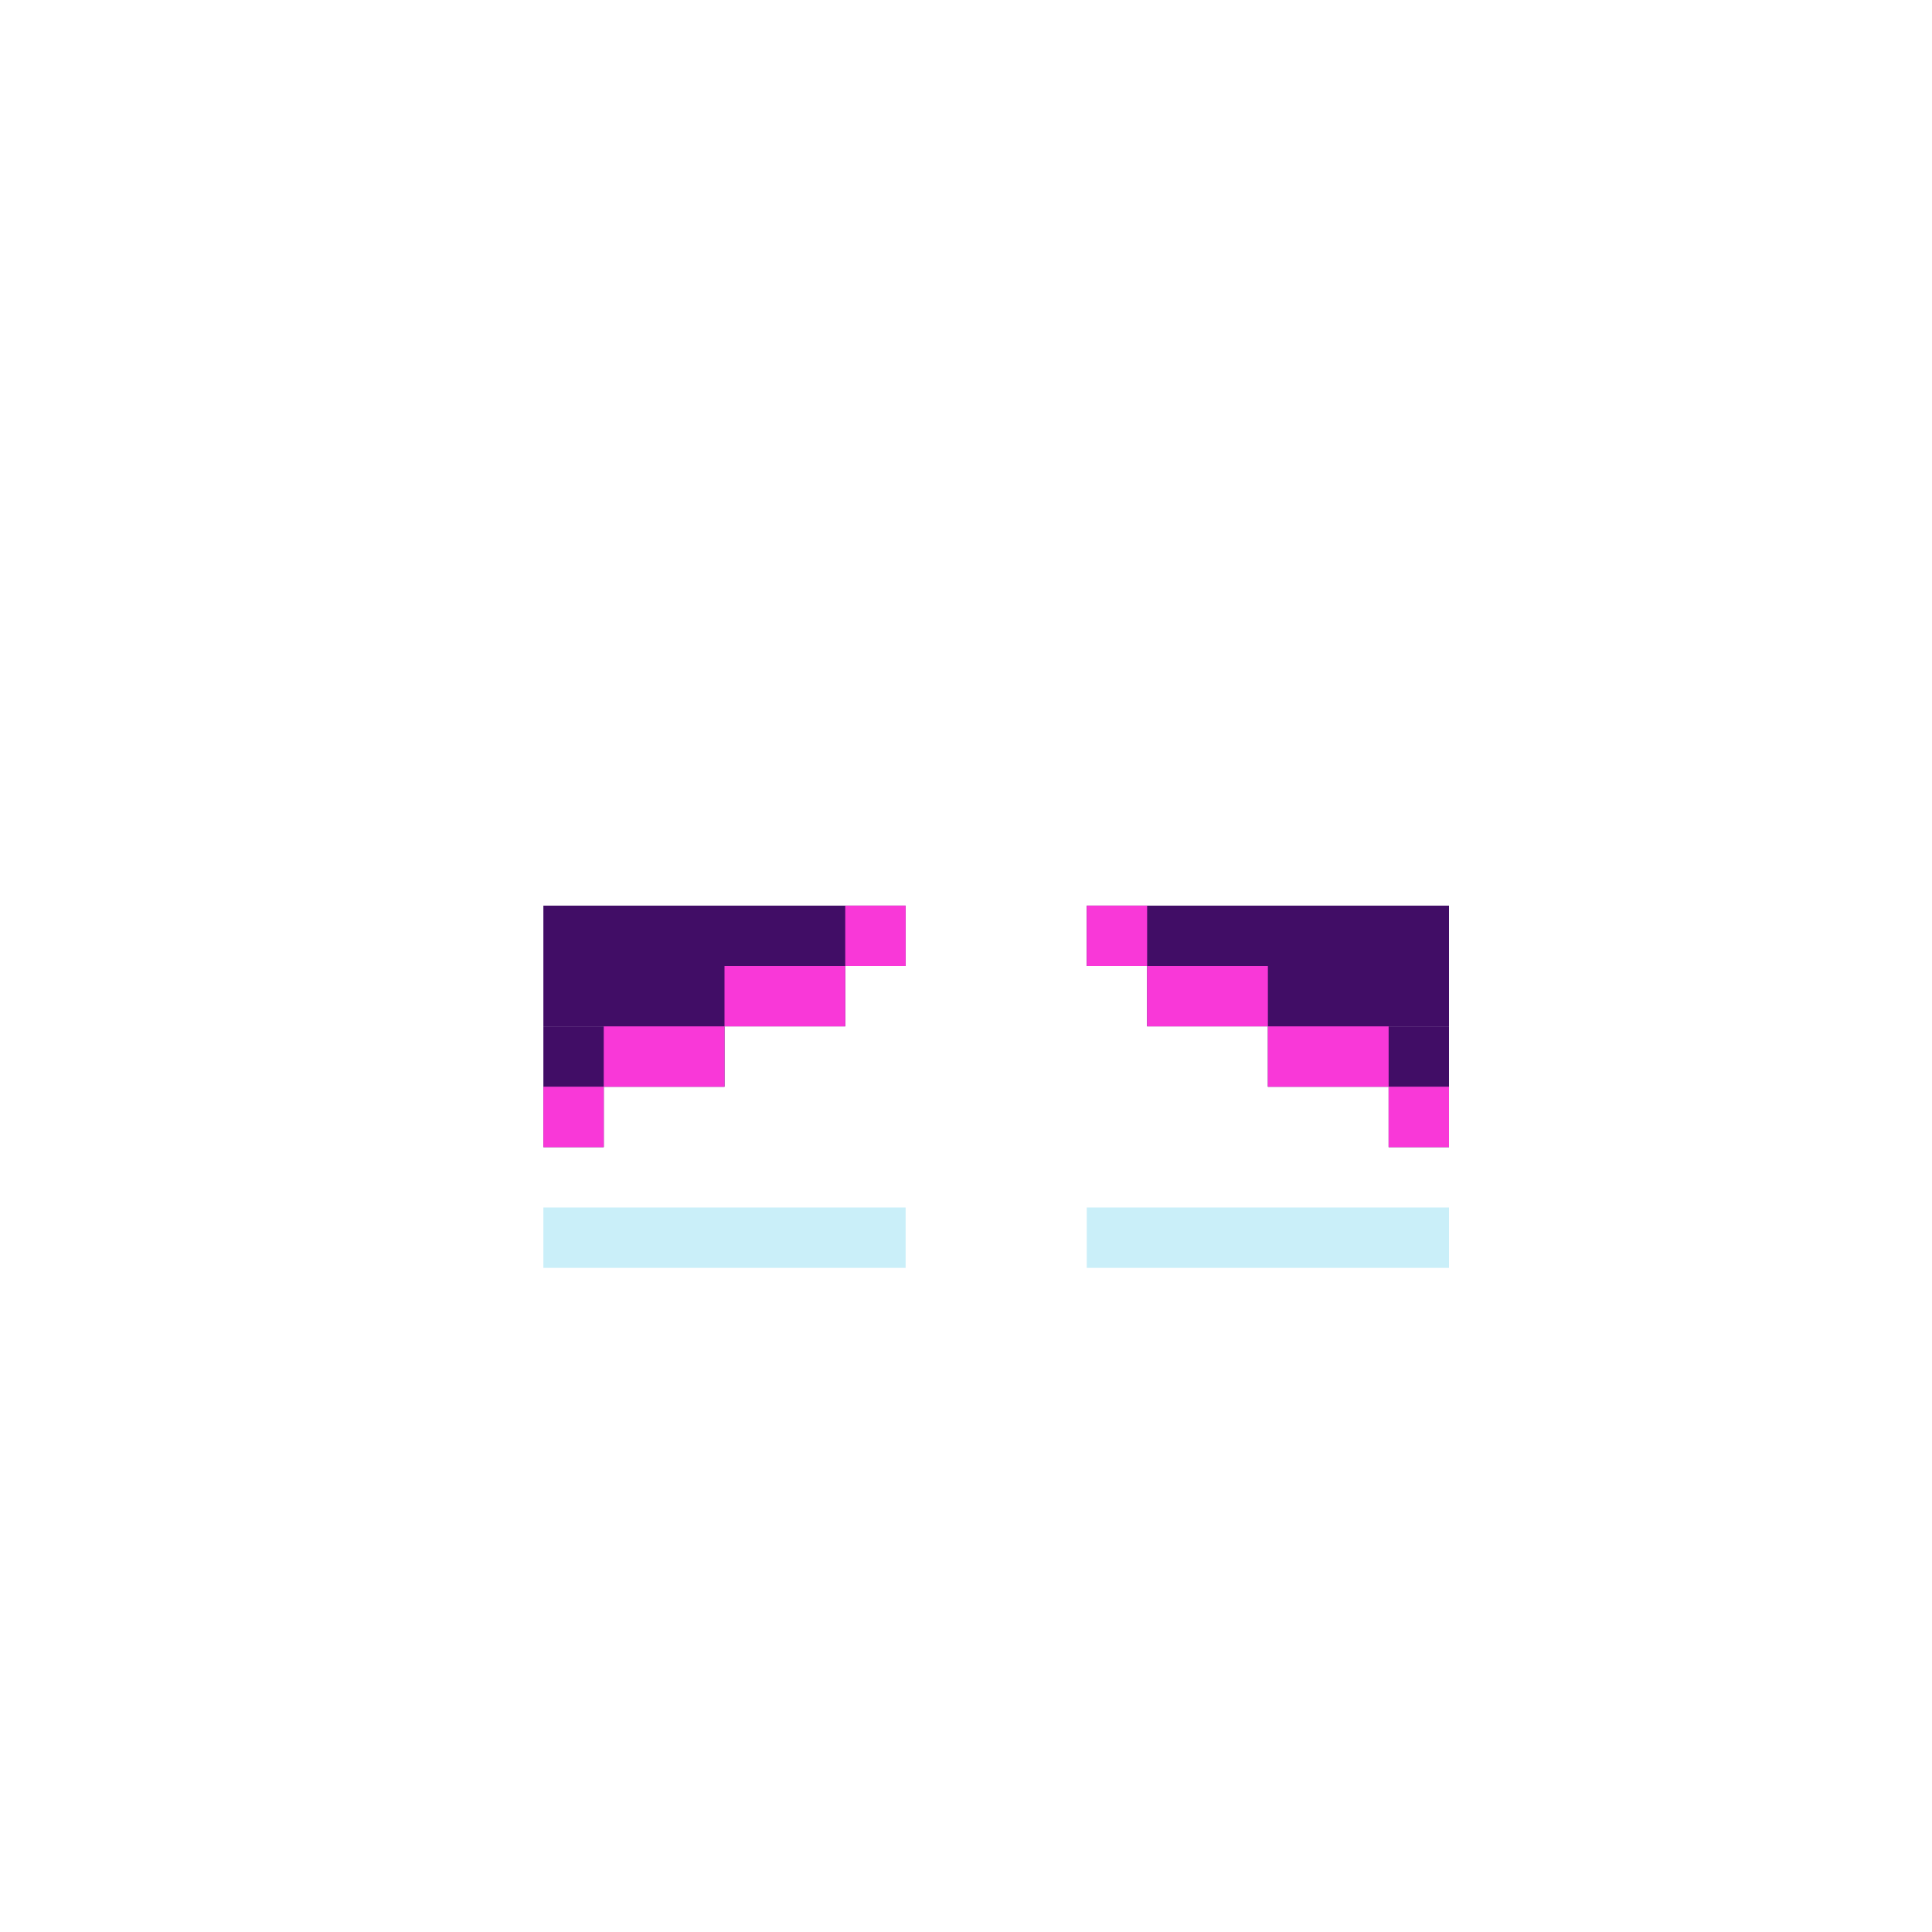 <svg width="320" height="320" viewBox="0 0 320 320" fill="none" xmlns="http://www.w3.org/2000/svg">
<rect x="90" y="200" width="60" height="10" fill="#CAEFF9"/>
<rect x="180" y="200" width="60" height="10" fill="#CAEFF9"/>
<rect width="50" height="10" transform="matrix(-1 0 0 1 240 160)" fill="#410D66"/>
<rect width="60" height="10" transform="matrix(-1 0 0 1 240 150)" fill="#410D66"/>
<rect width="30" height="10" transform="matrix(-1 0 0 1 240 170)" fill="#410D66"/>
<rect width="10" height="10" transform="matrix(-1 0 0 1 240 180)" fill="#410D66"/>
<rect x="90" y="160" width="50" height="10" fill="#410D66"/>
<rect x="90" y="150" width="60" height="10" fill="#410D66"/>
<rect x="90" y="170" width="30" height="10" fill="#410D66"/>
<rect x="90" y="180" width="10" height="10" fill="#410D66"/>
<rect x="90" y="180" width="10" height="10" fill="#F938D8"/>
<rect x="140" y="150" width="10" height="10" fill="#F938D8"/>
<rect x="100" y="170" width="20" height="10" fill="#F938D8"/>
<rect x="120" y="160" width="20" height="10" fill="#F938D8"/>
<rect width="10" height="10" transform="matrix(-1 0 0 1 240 180)" fill="#F938D8"/>
<rect width="10" height="10" transform="matrix(-1 0 0 1 190 150)" fill="#F938D8"/>
<rect width="20" height="10" transform="matrix(-1 0 0 1 230 170)" fill="#F938D8"/>
<rect width="20" height="10" transform="matrix(-1 0 0 1 210 160)" fill="#F938D8"/>
</svg>
